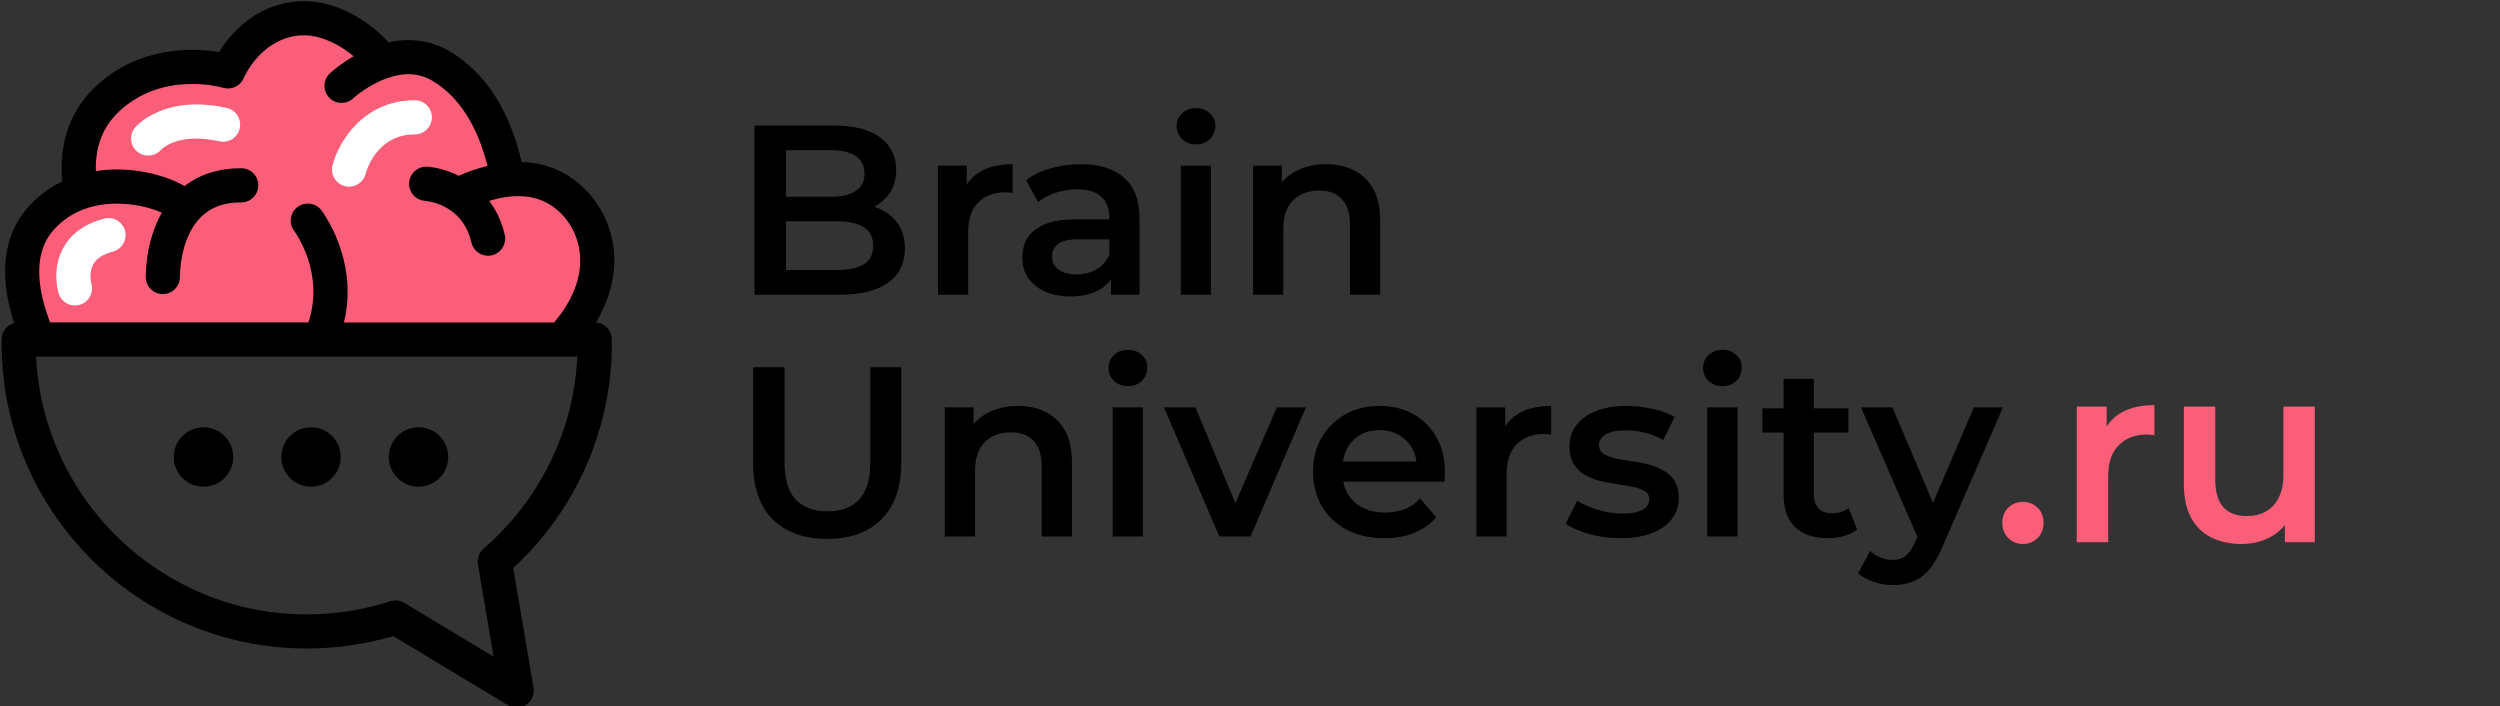<svg width="216" height="61" viewBox="0 0 216 61" fill="none" xmlns="http://www.w3.org/2000/svg">
<rect x="0" y="0" width="216" height="61" fill="#333333" stroke="none"/>
<g clip-path="url(#clip0_107_272)">
<path d="M3.259 26.584C3.259 26.584 1.851 19.554 4.984 18.218C8.117 16.881 6.936 14.841 6.936 14.841C6.936 14.841 7.534 9.213 11.588 7.863C15.642 6.512 19.39 6.438 19.39 6.438C19.39 6.438 23.079 2.535 26.031 2.535C28.984 2.535 32.109 4.635 32.109 4.635C32.109 4.635 35.053 4.117 37.811 6.249C40.569 8.381 43.213 14.727 43.213 14.727C43.213 14.727 46.695 14.358 48.99 17.917C51.285 21.476 51.728 22.647 50.752 25.159C49.777 27.671 47.751 29.7 47.751 29.7L3.519 29.024L3.259 26.584Z" fill="#FA5E78"/>
<path d="M41.785 47.396C41.393 47.734 41.21 48.249 41.293 48.761L42.647 56.738L34.933 52.086C34.566 51.865 34.12 51.814 33.714 51.949C31.399 52.701 28.973 53.081 26.501 53.081C13.974 53.081 3.714 43.19 3.119 30.81H3.385H3.388H49.886C49.574 37.199 46.661 43.19 41.785 47.396ZM4.561 19.951C5.339 19.044 6.315 18.389 7.459 18.003C9.843 17.199 12.524 17.714 13.98 18.378C12.538 20.93 12.589 23.823 12.595 23.974C12.615 24.79 13.293 25.433 14.109 25.411C14.921 25.388 15.562 24.704 15.545 23.9C15.545 23.848 15.508 20.641 17.31 18.801C18.177 17.917 19.33 17.488 20.841 17.488C21.657 17.488 22.317 16.827 22.317 16.011C22.317 15.196 21.657 14.535 20.841 14.535C18.907 14.535 17.265 15.053 15.943 16.077C14.295 15.116 11.31 14.309 8.28 14.778C8.226 12.661 8.893 10.936 10.275 9.642C14.034 6.112 19.07 7.522 19.282 7.585C20.003 7.794 20.773 7.431 21.061 6.735C21.116 6.609 22.498 3.471 25.714 3.079C27.37 2.876 29.176 3.705 30.555 4.858C29.33 5.568 28.549 6.292 28.501 6.338C27.905 6.896 27.877 7.828 28.435 8.423C28.993 9.019 29.925 9.047 30.521 8.492C30.529 8.484 31.811 7.308 33.522 6.73C35.019 6.22 36.306 6.323 37.468 7.044C39.688 8.423 41.25 10.873 42.12 14.332C41.182 14.564 40.338 14.878 39.642 15.19C38.629 14.681 37.634 14.452 36.921 14.406C36.106 14.352 35.405 14.97 35.35 15.783C35.29 16.595 35.908 17.293 36.718 17.351C36.895 17.365 37.765 17.465 38.667 18.003C38.747 18.066 38.833 18.12 38.921 18.166C39.677 18.69 40.412 19.548 40.732 20.95C40.916 21.745 41.708 22.24 42.504 22.057C43.187 21.9 43.648 21.293 43.648 20.621C43.648 20.512 43.637 20.401 43.611 20.289C43.339 19.102 42.858 18.137 42.266 17.356C42.812 17.19 43.416 17.05 44.04 16.984C45.119 16.873 46.092 17.001 46.927 17.37C48.466 18.049 49.645 19.556 50.008 21.313C50.32 22.818 50.177 25.147 47.874 27.86H29.72C29.94 26.944 30.037 26.063 30.037 25.23C30.037 21.219 27.894 18.335 27.771 18.172C27.279 17.522 26.352 17.396 25.702 17.888C25.053 18.381 24.927 19.305 25.416 19.951C25.539 20.117 28.066 23.594 26.649 27.857H4.332C3.448 25.576 2.652 22.177 4.561 19.951ZM52.864 29.665C52.864 29.534 52.864 29.399 52.858 29.273C52.83 28.518 52.235 27.911 51.491 27.857C52.538 26.112 53.079 24.289 53.079 22.495C53.079 21.894 53.019 21.299 52.895 20.71C52.343 18.034 50.509 15.717 48.111 14.664C47.176 14.252 46.157 14.031 45.07 13.997C44.034 9.568 42.003 6.386 39.021 4.535C37.391 3.525 35.522 3.227 33.568 3.657C31.614 1.531 28.518 -0.237 25.356 0.149C21.857 0.575 19.837 3.027 18.924 4.495C16.752 4.14 12.054 3.917 8.252 7.488C5.596 9.977 5.153 13.133 5.376 15.671C4.206 16.238 3.179 17.027 2.318 18.029C-0.246 21.027 0.266 24.987 1.222 27.908C0.621 28.077 0.172 28.618 0.146 29.27C0.14 29.399 0.14 29.531 0.14 29.665C0.14 44.203 11.966 56.029 26.503 56.029C29.056 56.029 31.565 55.665 33.977 54.953L43.88 60.924C44.375 61.222 44.996 61.205 45.474 60.881C45.951 60.558 46.194 59.983 46.097 59.413L44.343 49.07C49.771 44.086 52.864 37.062 52.864 29.665Z" fill="black"/>
<path d="M19.599 9.328C14.177 8.112 11.771 10.898 11.671 11.019C11.147 11.645 11.23 12.575 11.857 13.099C12.475 13.614 13.39 13.539 13.917 12.938C14.014 12.838 15.439 11.419 18.953 12.209C19.748 12.386 20.538 11.888 20.715 11.093C20.741 10.984 20.752 10.876 20.752 10.767C20.752 10.092 20.286 9.482 19.599 9.328Z" fill="white"/>
<path d="M9.001 18.887C7.353 19.319 6.172 20.16 5.482 21.391C4.461 23.216 4.999 25.133 5.064 25.345C5.302 26.126 6.126 26.564 6.907 26.329C7.682 26.094 8.123 25.276 7.894 24.501C7.883 24.455 7.648 23.545 8.071 22.813C8.355 22.318 8.921 21.957 9.751 21.74C10.415 21.565 10.853 20.967 10.853 20.312C10.853 20.189 10.838 20.063 10.804 19.937C10.598 19.153 9.791 18.681 9.001 18.887Z" fill="white"/>
<path d="M35.84 8.664C31.333 8.664 29.219 12.346 28.73 14.292C28.529 15.082 29.01 15.886 29.802 16.083C30.592 16.28 31.39 15.805 31.591 15.019C31.685 14.664 32.592 11.614 35.84 11.614C36.655 11.614 37.316 10.953 37.316 10.137C37.316 9.325 36.655 8.664 35.84 8.664Z" fill="white"/>
<path d="M15.016 39.485C15.016 38.066 16.166 36.916 17.582 36.916C19.001 36.916 20.149 38.066 20.149 39.485C20.149 40.901 18.998 42.051 17.582 42.051C16.163 42.051 15.016 40.901 15.016 39.485Z" fill="black"/>
<path d="M24.303 39.485C24.303 38.066 25.453 36.916 26.873 36.916C28.292 36.916 29.439 38.066 29.439 39.485C29.439 40.901 28.289 42.051 26.873 42.051C25.453 42.051 24.303 40.901 24.303 39.485Z" fill="black"/>
<path d="M33.591 39.485C33.591 38.066 34.741 36.916 36.16 36.916C37.579 36.916 38.727 38.066 38.727 39.485C38.727 40.901 37.577 42.051 36.16 42.051C34.741 42.051 33.591 40.901 33.591 39.485Z" fill="black"/>
<path d="M65.191 25.465V10.844H72.042C73.796 10.844 75.133 11.192 76.052 11.888C76.971 12.571 77.431 13.49 77.431 14.646C77.431 15.425 77.25 16.094 76.888 16.651C76.525 17.194 76.038 17.618 75.425 17.925C74.827 18.217 74.172 18.363 73.462 18.363L73.838 17.611C74.66 17.611 75.398 17.765 76.052 18.071C76.707 18.363 77.222 18.795 77.598 19.366C77.988 19.937 78.183 20.647 78.183 21.496C78.183 22.75 77.702 23.724 76.741 24.421C75.781 25.117 74.353 25.465 72.46 25.465H65.191ZM67.906 23.334H72.292C73.309 23.334 74.089 23.167 74.632 22.833C75.175 22.499 75.446 21.963 75.446 21.225C75.446 20.501 75.175 19.972 74.632 19.637C74.089 19.289 73.309 19.115 72.292 19.115H67.697V17.006H71.749C72.696 17.006 73.42 16.839 73.922 16.504C74.437 16.17 74.695 15.669 74.695 15.001C74.695 14.318 74.437 13.81 73.922 13.476C73.42 13.142 72.696 12.975 71.749 12.975H67.906V23.334Z" fill="black"/>
<path d="M81.039 25.465V14.311H83.524V17.382L83.232 16.483C83.566 15.732 84.088 15.161 84.798 14.771C85.522 14.381 86.421 14.186 87.493 14.186V16.672C87.381 16.644 87.277 16.63 87.18 16.63C87.082 16.616 86.984 16.609 86.887 16.609C85.898 16.609 85.112 16.901 84.527 17.486C83.942 18.057 83.65 18.913 83.65 20.055V25.465H81.039Z" fill="black"/>
<path d="M95.993 25.465V23.209L95.847 22.729V18.781C95.847 18.015 95.617 17.424 95.157 17.006C94.698 16.574 94.002 16.358 93.069 16.358C92.442 16.358 91.822 16.456 91.21 16.651C90.611 16.846 90.103 17.117 89.685 17.465L88.662 15.565C89.26 15.105 89.97 14.764 90.792 14.541C91.627 14.304 92.491 14.186 93.382 14.186C94.997 14.186 96.243 14.576 97.121 15.356C98.012 16.122 98.457 17.312 98.457 18.927V25.465H95.993ZM92.484 25.611C91.648 25.611 90.917 25.472 90.291 25.193C89.664 24.901 89.177 24.504 88.829 24.003C88.494 23.488 88.327 22.91 88.327 22.269C88.327 21.643 88.474 21.079 88.766 20.577C89.072 20.076 89.567 19.679 90.249 19.387C90.931 19.094 91.836 18.948 92.964 18.948H96.202V20.682H93.152C92.261 20.682 91.662 20.828 91.356 21.12C91.05 21.399 90.896 21.747 90.896 22.165C90.896 22.638 91.084 23.014 91.46 23.293C91.836 23.571 92.359 23.71 93.027 23.71C93.667 23.71 94.238 23.564 94.74 23.272C95.255 22.979 95.624 22.548 95.847 21.977L96.285 23.543C96.035 24.198 95.582 24.706 94.928 25.068C94.287 25.43 93.472 25.611 92.484 25.611Z" fill="black"/>
<path d="M102.017 25.465V14.311H104.628V25.465H102.017ZM103.333 12.473C102.846 12.473 102.442 12.32 102.122 12.014C101.815 11.707 101.662 11.338 101.662 10.907C101.662 10.461 101.815 10.092 102.122 9.8C102.442 9.493 102.846 9.34 103.333 9.34C103.82 9.34 104.217 9.486 104.524 9.779C104.844 10.057 105.004 10.412 105.004 10.844C105.004 11.304 104.851 11.694 104.544 12.014C104.238 12.32 103.834 12.473 103.333 12.473Z" fill="black"/>
<path d="M114.592 14.186C115.484 14.186 116.277 14.36 116.973 14.708C117.684 15.056 118.241 15.592 118.644 16.316C119.048 17.027 119.25 17.946 119.25 19.073V25.465H116.639V19.408C116.639 18.419 116.403 17.681 115.929 17.194C115.47 16.706 114.822 16.463 113.987 16.463C113.374 16.463 112.831 16.588 112.357 16.839C111.884 17.089 111.515 17.465 111.25 17.966C111 18.454 110.874 19.073 110.874 19.826V25.465H108.264V14.311H110.749V17.319L110.311 16.4C110.7 15.69 111.264 15.147 112.002 14.771C112.754 14.381 113.618 14.186 114.592 14.186Z" fill="black"/>
<path d="M71.478 46.561C69.473 46.561 67.899 45.997 66.757 44.869C65.629 43.741 65.066 42.112 65.066 39.981V31.731H67.781V39.877C67.781 41.381 68.101 42.474 68.742 43.156C69.396 43.839 70.315 44.18 71.499 44.18C72.682 44.18 73.594 43.839 74.235 43.156C74.876 42.474 75.196 41.381 75.196 39.877V31.731H77.869V39.981C77.869 42.112 77.298 43.741 76.156 44.869C75.029 45.997 73.469 46.561 71.478 46.561Z" fill="black"/>
<path d="M87.959 35.073C88.85 35.073 89.644 35.247 90.34 35.595C91.05 35.943 91.607 36.479 92.011 37.203C92.415 37.914 92.617 38.833 92.617 39.961V46.352H90.006V40.295C90.006 39.306 89.769 38.568 89.296 38.081C88.836 37.593 88.189 37.35 87.353 37.35C86.741 37.35 86.198 37.475 85.724 37.726C85.251 37.976 84.882 38.352 84.617 38.853C84.366 39.341 84.241 39.961 84.241 40.712V46.352H81.63V35.198H84.116V38.206L83.677 37.287C84.067 36.577 84.631 36.034 85.369 35.658C86.121 35.268 86.984 35.073 87.959 35.073Z" fill="black"/>
<path d="M96.138 46.352V35.198H98.749V46.352H96.138ZM97.454 33.36C96.966 33.36 96.562 33.207 96.242 32.901C95.936 32.594 95.783 32.225 95.783 31.794C95.783 31.348 95.936 30.979 96.242 30.687C96.562 30.38 96.966 30.227 97.454 30.227C97.941 30.227 98.338 30.373 98.644 30.666C98.964 30.944 99.124 31.299 99.124 31.731C99.124 32.191 98.971 32.58 98.665 32.901C98.359 33.207 97.955 33.36 97.454 33.36Z" fill="black"/>
<path d="M105.35 46.352L100.567 35.198H103.282L107.397 45.036H106.06L110.321 35.198H112.828L108.045 46.352H105.35Z" fill="black"/>
<path d="M119.605 46.498C118.366 46.498 117.28 46.255 116.347 45.767C115.428 45.266 114.711 44.584 114.195 43.72C113.694 42.857 113.443 41.875 113.443 40.775C113.443 39.661 113.687 38.679 114.174 37.83C114.676 36.967 115.358 36.291 116.221 35.804C117.099 35.317 118.094 35.073 119.208 35.073C120.294 35.073 121.262 35.31 122.111 35.783C122.961 36.257 123.629 36.925 124.117 37.788C124.604 38.652 124.848 39.668 124.848 40.838C124.848 40.949 124.841 41.075 124.827 41.214C124.827 41.353 124.82 41.485 124.806 41.611H115.511V39.877H123.427L122.404 40.42C122.418 39.779 122.286 39.215 122.007 38.728C121.729 38.241 121.346 37.858 120.858 37.579C120.385 37.301 119.835 37.162 119.208 37.162C118.568 37.162 118.004 37.301 117.516 37.579C117.043 37.858 116.667 38.248 116.388 38.749C116.124 39.236 115.992 39.814 115.992 40.483V40.9C115.992 41.569 116.145 42.161 116.451 42.676C116.757 43.191 117.189 43.588 117.746 43.866C118.303 44.145 118.944 44.284 119.668 44.284C120.294 44.284 120.858 44.187 121.36 43.992C121.861 43.797 122.306 43.49 122.696 43.073L124.096 44.681C123.594 45.266 122.961 45.718 122.195 46.039C121.443 46.345 120.58 46.498 119.605 46.498Z" fill="black"/>
<path d="M127.564 46.352V35.198H130.05V38.269L129.758 37.37C130.092 36.619 130.614 36.048 131.324 35.658C132.048 35.268 132.946 35.073 134.019 35.073V37.559C133.907 37.531 133.803 37.517 133.705 37.517C133.608 37.503 133.51 37.496 133.413 37.496C132.424 37.496 131.637 37.788 131.053 38.373C130.468 38.944 130.175 39.8 130.175 40.942V46.352H127.564Z" fill="black"/>
<path d="M139.991 46.498C139.058 46.498 138.159 46.38 137.296 46.143C136.447 45.892 135.771 45.593 135.27 45.245L136.273 43.261C136.774 43.581 137.373 43.846 138.069 44.054C138.765 44.263 139.461 44.368 140.158 44.368C140.979 44.368 141.571 44.256 141.933 44.033C142.309 43.811 142.497 43.511 142.497 43.135C142.497 42.829 142.372 42.599 142.121 42.446C141.87 42.279 141.543 42.154 141.139 42.07C140.736 41.986 140.283 41.91 139.782 41.84C139.294 41.771 138.8 41.68 138.299 41.569C137.811 41.444 137.366 41.269 136.962 41.047C136.558 40.81 136.231 40.497 135.98 40.107C135.73 39.717 135.604 39.202 135.604 38.561C135.604 37.851 135.806 37.238 136.21 36.723C136.614 36.194 137.178 35.79 137.902 35.512C138.64 35.219 139.51 35.073 140.513 35.073C141.265 35.073 142.024 35.157 142.789 35.324C143.555 35.491 144.189 35.727 144.69 36.034L143.688 38.018C143.158 37.698 142.622 37.482 142.079 37.37C141.55 37.245 141.021 37.182 140.492 37.182C139.698 37.182 139.106 37.301 138.716 37.538C138.341 37.774 138.153 38.074 138.153 38.436C138.153 38.77 138.278 39.021 138.528 39.188C138.779 39.355 139.106 39.487 139.51 39.584C139.914 39.682 140.36 39.766 140.847 39.835C141.348 39.891 141.843 39.981 142.33 40.107C142.817 40.232 143.263 40.406 143.667 40.629C144.084 40.838 144.419 41.137 144.669 41.527C144.92 41.917 145.045 42.425 145.045 43.052C145.045 43.748 144.836 44.354 144.419 44.869C144.015 45.384 143.437 45.788 142.685 46.08C141.933 46.359 141.035 46.498 139.991 46.498Z" fill="black"/>
<path d="M147.503 46.352V35.198H150.113V46.352H147.503ZM148.818 33.36C148.331 33.36 147.927 33.207 147.607 32.901C147.301 32.594 147.147 32.225 147.147 31.794C147.147 31.348 147.301 30.979 147.607 30.687C147.927 30.38 148.331 30.227 148.818 30.227C149.306 30.227 149.703 30.373 150.009 30.666C150.329 30.944 150.489 31.299 150.489 31.731C150.489 32.191 150.336 32.58 150.03 32.901C149.724 33.207 149.32 33.36 148.818 33.36Z" fill="black"/>
<path d="M157.947 46.498C156.722 46.498 155.775 46.185 155.107 45.558C154.438 44.918 154.104 43.978 154.104 42.739V32.734H156.715V42.676C156.715 43.205 156.847 43.616 157.112 43.908C157.39 44.201 157.773 44.347 158.261 44.347C158.845 44.347 159.333 44.194 159.723 43.887L160.454 45.746C160.147 45.997 159.771 46.185 159.326 46.31C158.88 46.435 158.421 46.498 157.947 46.498ZM152.266 37.37V35.282H159.702V37.37H152.266Z" fill="black"/>
<path d="M163.525 50.55C162.982 50.55 162.439 50.46 161.896 50.279C161.353 50.098 160.901 49.847 160.539 49.527L161.583 47.605C161.848 47.842 162.147 48.03 162.481 48.169C162.815 48.308 163.156 48.378 163.505 48.378C163.978 48.378 164.361 48.26 164.653 48.023C164.946 47.786 165.217 47.389 165.468 46.832L166.115 45.37L166.324 45.057L170.544 35.198H173.05L167.828 47.25C167.48 48.086 167.09 48.747 166.659 49.234C166.241 49.722 165.767 50.063 165.238 50.258C164.723 50.453 164.152 50.55 163.525 50.55ZM165.823 46.749L160.789 35.198H163.505L167.598 44.827L165.823 46.749Z" fill="black"/>
<path d="M174.781 47C174.289 47 173.869 46.832 173.521 46.495C173.174 46.144 173 45.706 173 45.179C173 44.623 173.174 44.185 173.521 43.863C173.869 43.526 174.289 43.358 174.781 43.358C175.273 43.358 175.693 43.526 176.041 43.863C176.388 44.185 176.562 44.623 176.562 45.179C176.562 45.706 176.388 46.144 176.041 46.495C175.693 46.832 175.273 47 174.781 47Z" fill="#FA5E78"/>
<path d="M179.432 46.846V35.132H182.017V38.356L181.713 37.413C182.061 36.623 182.604 36.024 183.342 35.614C184.095 35.205 185.029 35 186.144 35V37.611C186.028 37.581 185.92 37.567 185.818 37.567C185.717 37.552 185.615 37.545 185.514 37.545C184.486 37.545 183.668 37.852 183.06 38.466C182.451 39.066 182.147 39.965 182.147 41.164V46.846H179.432Z" fill="#FA5E78"/>
<path d="M193.679 47C192.695 47 191.826 46.817 191.073 46.452C190.32 46.071 189.733 45.501 189.313 44.74C188.894 43.965 188.684 42.993 188.684 41.823V35.132H191.399V41.45C191.399 42.503 191.63 43.292 192.094 43.819C192.572 44.331 193.245 44.587 194.114 44.587C194.751 44.587 195.301 44.455 195.764 44.192C196.242 43.929 196.612 43.534 196.872 43.007C197.147 42.481 197.285 41.83 197.285 41.055V35.132H200V46.846H197.415V43.687L197.871 44.653C197.48 45.413 196.908 45.998 196.155 46.408C195.402 46.803 194.577 47 193.679 47Z" fill="#FA5E78"/>
</g>
<defs>
<clipPath id="clip0_107_272">
<rect width="216" height="61" fill="white"/>
</clipPath>
</defs>
</svg>
